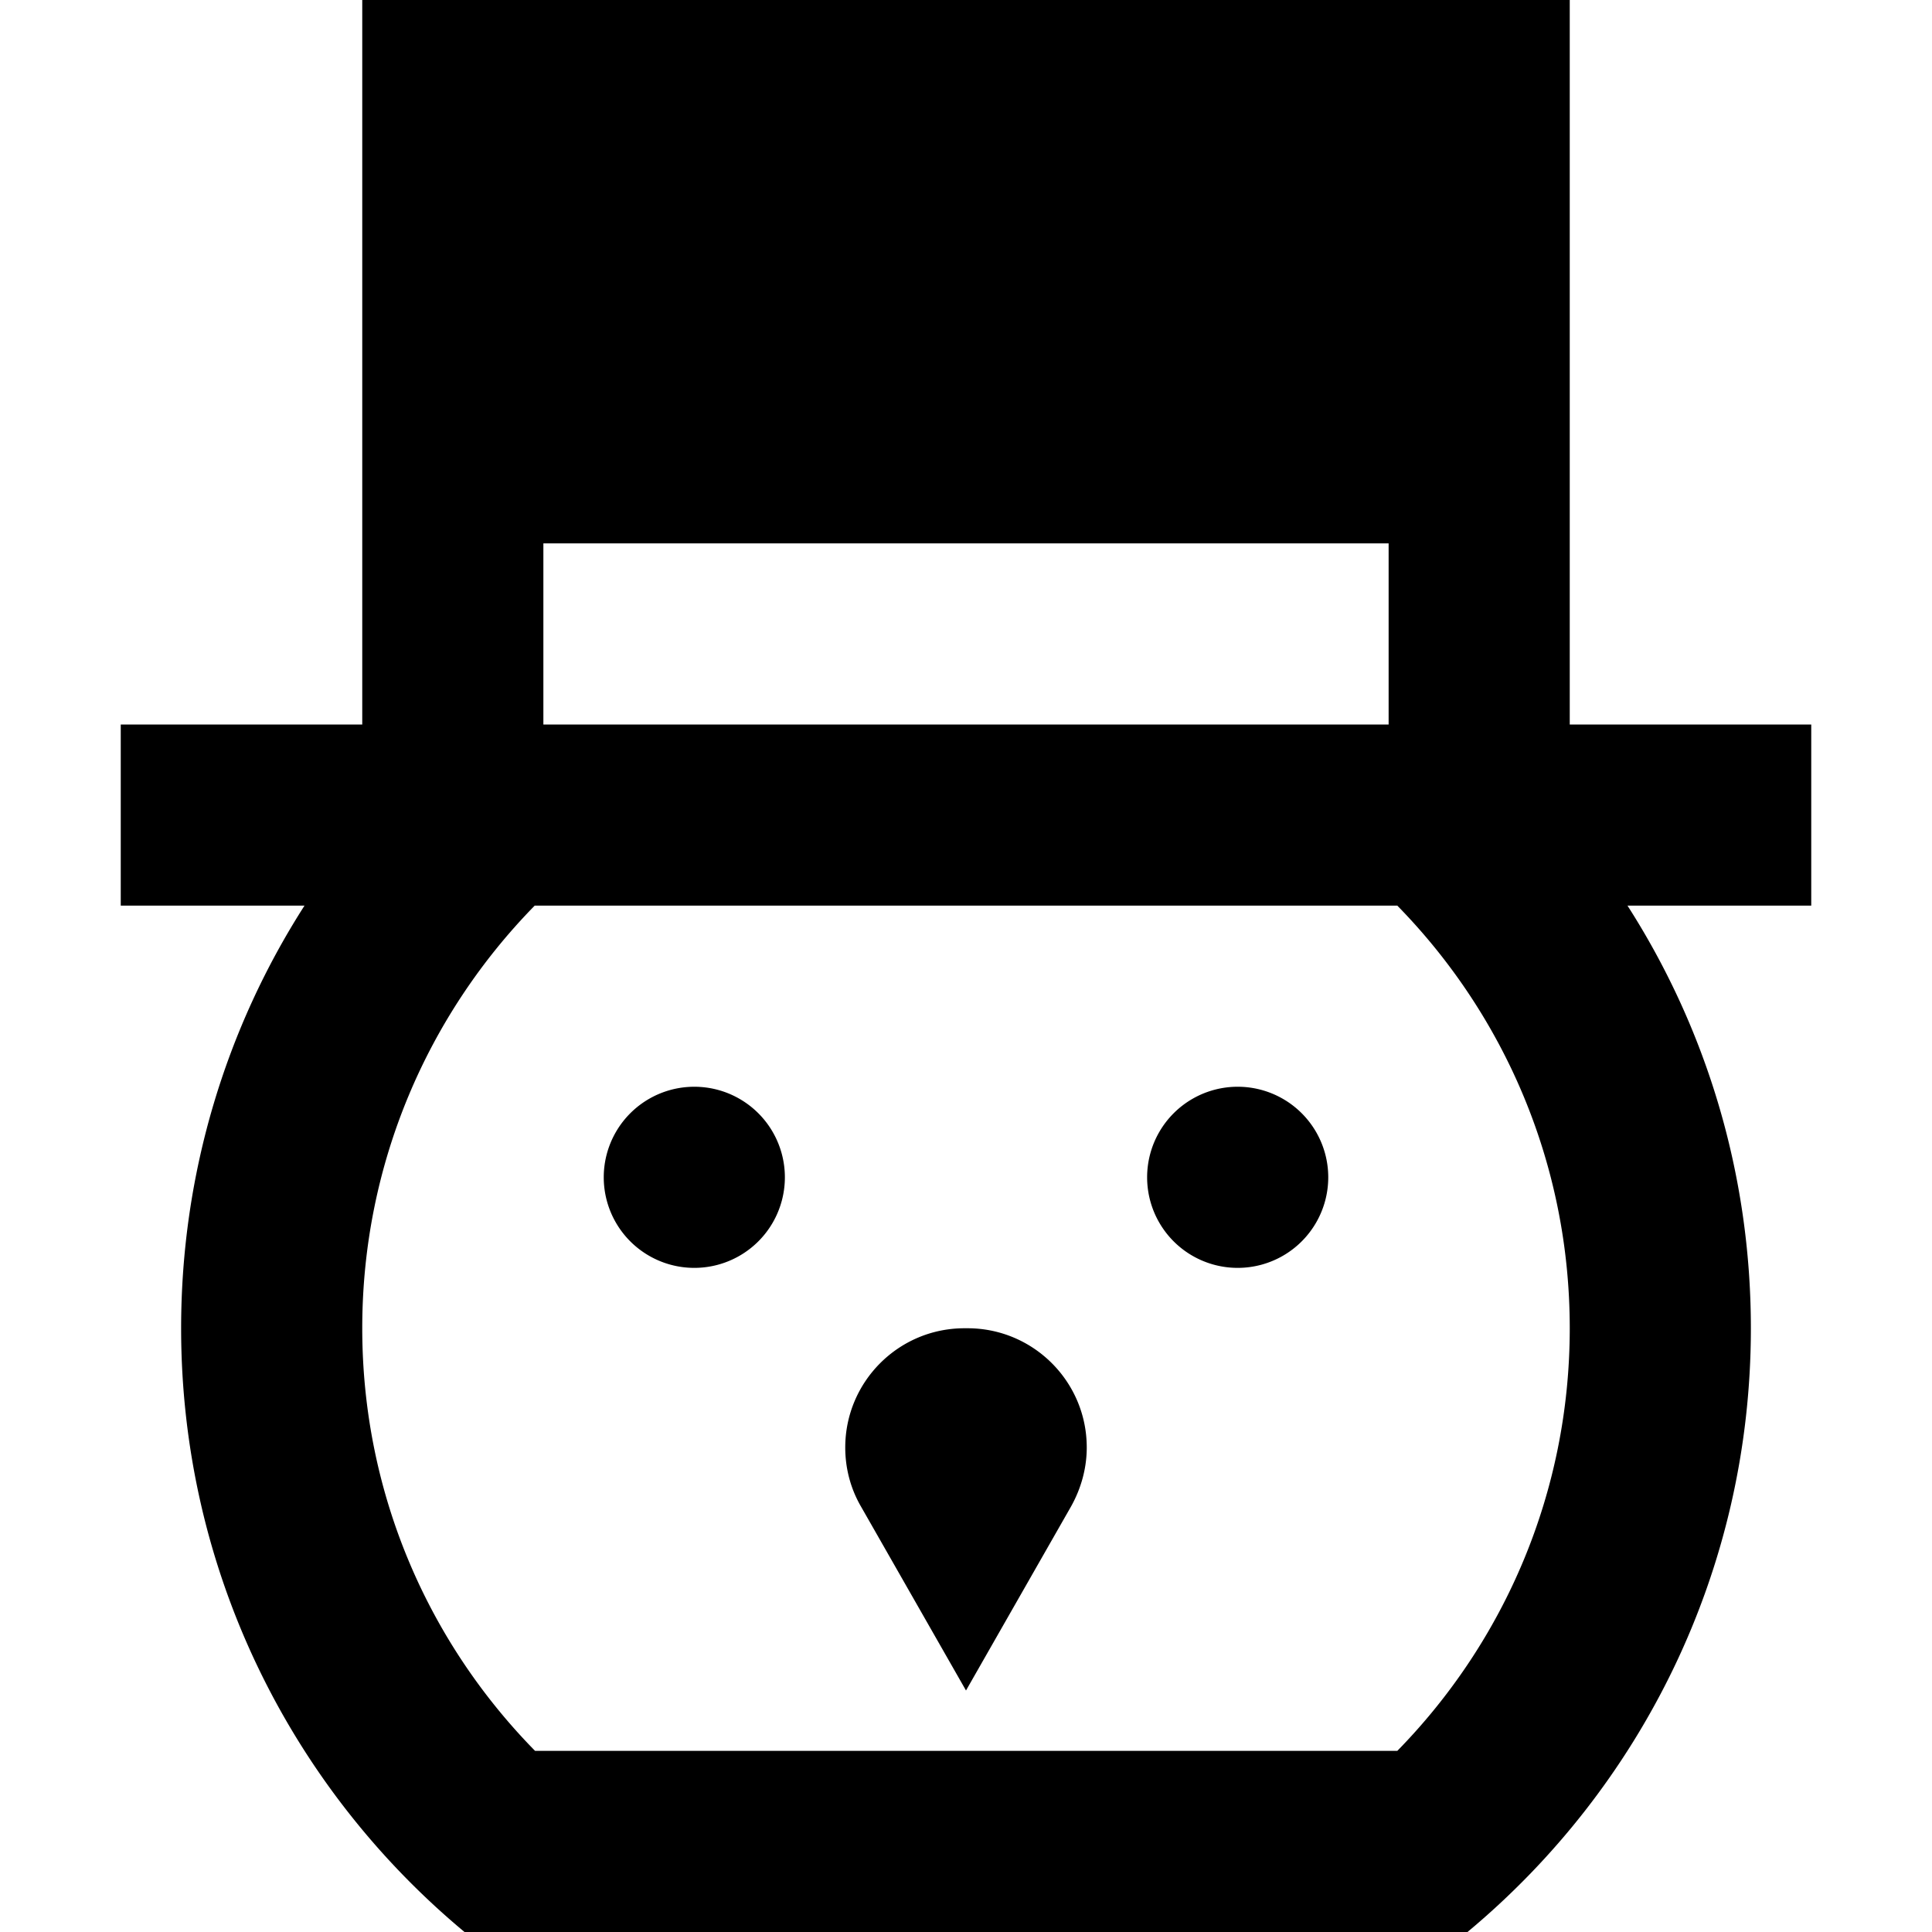 <svg xmlns="http://www.w3.org/2000/svg" width="24" height="24" viewBox="0 0 448 512">
    <path d="M336 144l0 48-224 0 0-48 224 0zM64 48l0 144-40 0L0 192l0 48 24 0 24.7 0C28 272.3 16 310.8 16 352c0 64.3 29.2 121.8 75.1 160l265.8 0c45.9-38.2 75.1-95.7 75.1-160c0-41.2-12-79.7-32.7-112l24.7 0 24 0 0-48-24 0-40 0 0-144 0-48L336 0 112 0 64 0l0 48zm0 304c0-43.6 17.4-83.1 45.7-112l2.3 0 224 0 2.3 0c28.3 28.9 45.7 68.4 45.7 112c0 43.6-17.4 83.1-45.7 112l-228.5 0C81.4 435.1 64 395.6 64 352zm88-16a24 24 0 1 0 0-48 24 24 0 1 0 0 48zm168-24a24 24 0 1 0 -48 0 24 24 0 1 0 48 0zM224 448l27.8-48.7c2.7-4.8 4.2-10.2 4.2-15.7c0-17.5-14.2-31.6-31.6-31.6l-.8 0c-17.5 0-31.6 14.2-31.6 31.6c0 5.5 1.4 10.9 4.2 15.7L224 448z"/>
</svg>